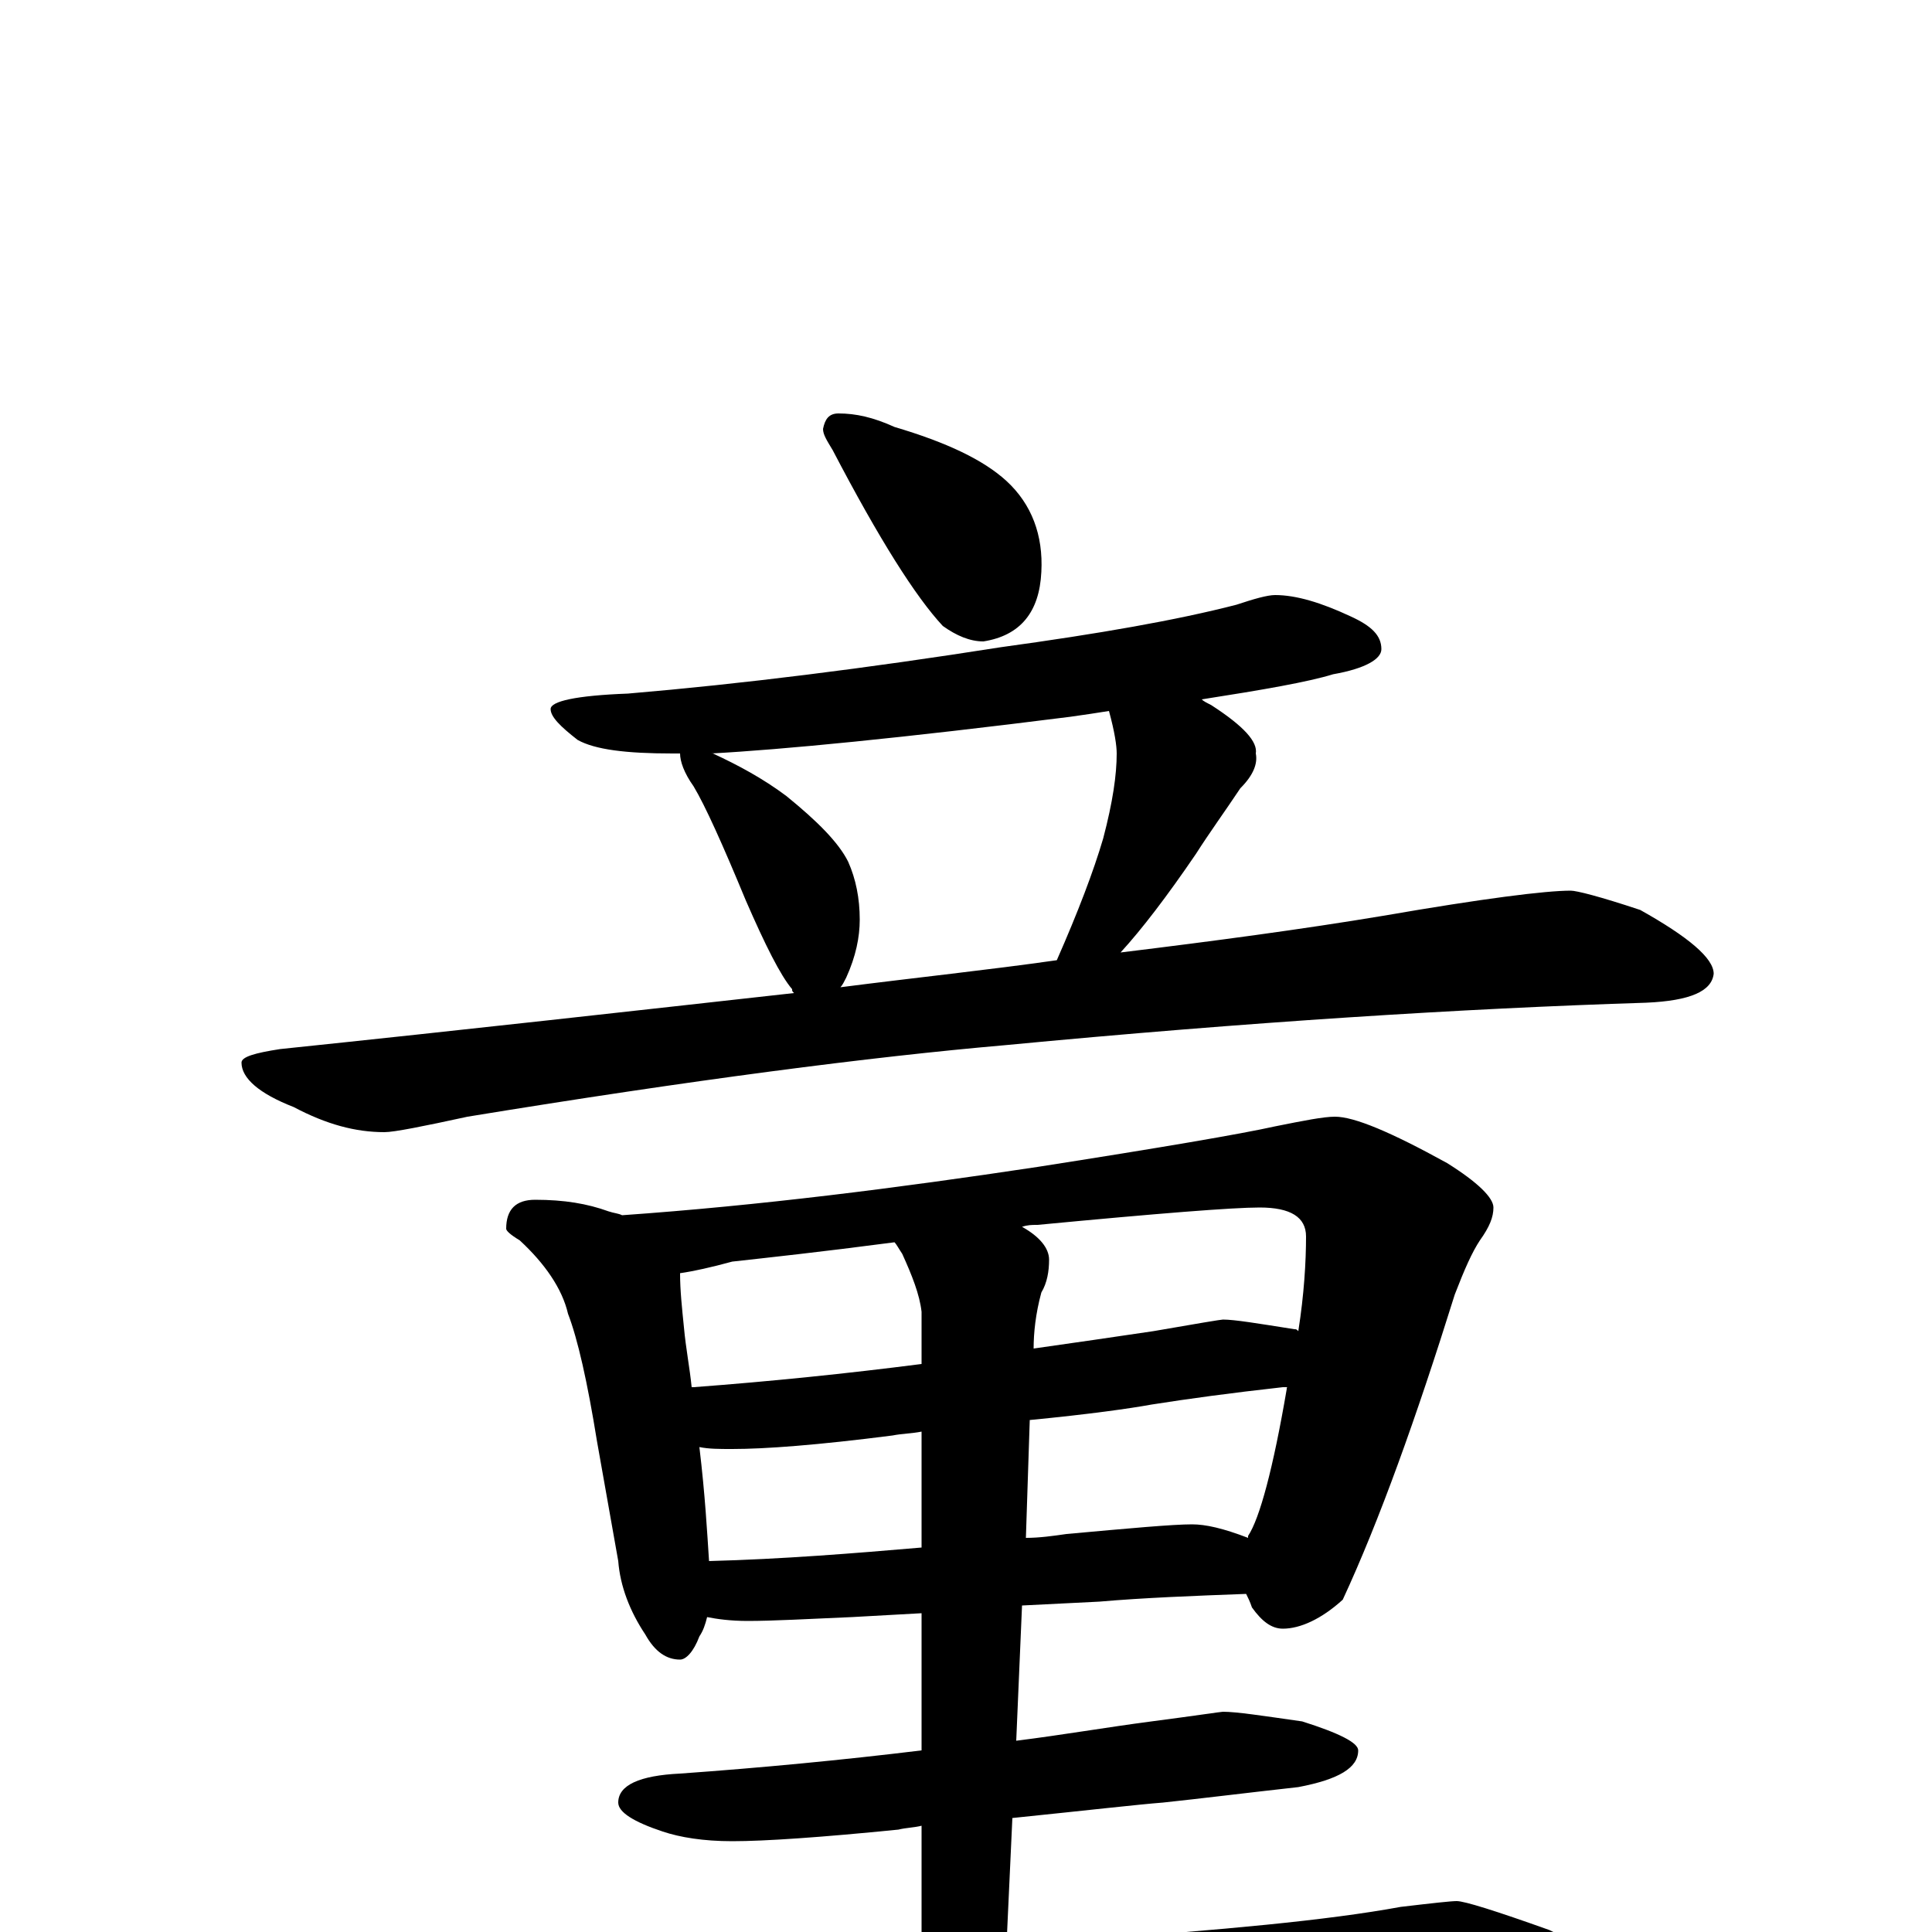 <?xml version="1.0" encoding="utf-8" ?>
<!DOCTYPE svg PUBLIC "-//W3C//DTD SVG 1.1//EN" "http://www.w3.org/Graphics/SVG/1.1/DTD/svg11.dtd">
<svg version="1.1" id="Layer_1" xmlns="http://www.w3.org/2000/svg" xmlns:xlink="http://www.w3.org/1999/xlink" x="0px" y="145px" width="1000px" height="1000px" viewBox="0 0 1000 1000" enable-background="new 0 0 1000 1000" xml:space="preserve">
<g id="Layer_1">
<path id="glyph" transform="matrix(1 0 0 -1 0 1000)" d="M434,786C443,786 452,784 463,779C490,771 509,762 521,751C534,739 540,723 539,704C538,683 528,671 509,668C502,668 495,671 488,676C474,691 455,721 431,767C428,772 426,775 426,778C427,783 429,786 434,786M660,692C671,692 684,688 699,681C710,676 715,671 715,664C715,659 707,654 690,651C677,647 654,643 622,638C623,637 625,636 627,635C644,624 651,616 650,610C651,605 649,599 642,592C634,580 626,569 619,558C604,536 591,519 580,507C629,513 674,519 716,526C768,535 800,539 813,539C816,539 828,536 849,529C874,515 887,504 887,496C886,487 875,482 852,481C757,478 646,471 520,459C451,453 358,441 242,422C219,417 204,414 199,414C184,414 169,418 152,427C134,434 125,442 125,450C125,453 132,455 145,457C241,467 330,477 411,486C410,487 410,487 410,488C404,495 396,511 386,534C374,563 365,583 359,593C354,600 352,606 352,610C350,610 349,610 348,610C324,610 308,612 299,617C290,624 285,629 285,633C285,637 298,640 325,641C384,646 448,654 518,665C569,672 609,679 640,687C649,690 656,692 660,692M435,489C474,494 512,498 547,503C558,528 566,549 571,566C576,585 578,599 578,610C578,614 577,621 574,632C568,631 561,630 554,629C467,618 405,612 368,610l1,0C382,604 395,597 407,588C423,575 434,564 439,554C443,545 445,535 445,524C445,515 443,505 438,494C437,492 436,490 435,489M277,379C292,379 304,377 315,373C318,372 320,372 322,371C393,376 464,385 537,396C601,406 642,413 660,417C675,420 685,422 691,422C701,422 720,414 749,398C765,388 773,380 773,375C773,370 771,365 766,358C762,352 758,343 753,330C733,266 714,213 695,172C684,162 673,157 664,157C658,157 653,161 648,168C647,171 646,173 645,175C618,174 592,173 569,171l-40,-2l-3,-70C550,102 573,106 596,109C619,112 632,114 633,114C640,114 653,112 674,109C693,103 703,98 703,94C703,85 693,79 672,75C645,72 621,69 602,67C589,66 563,63 524,59l-3,-65C534,-5 548,-5 561,-4C632,1 687,6 725,13C742,15 751,16 754,16C758,16 774,11 802,1C825,-10 836,-21 836,-31C836,-41 820,-46 789,-46C750,-44 707,-43 661,-43C613,-43 548,-45 467,-50C411,-52 350,-58 284,-69C267,-72 255,-74 250,-74C240,-74 225,-70 204,-61C183,-52 172,-44 172,-39C172,-32 178,-28 191,-27C263,-26 316,-24 350,-19C390,-15 432,-12 477,-9l0,64C473,54 469,54 465,53C425,49 396,47 379,47C364,47 352,49 343,52C328,57 320,62 320,67C320,76 331,81 352,82C394,85 436,89 477,94l0,71l-36,-2C418,162 400,161 387,161C378,161 371,162 366,163C365,159 364,156 362,153C359,145 355,141 352,141C345,141 339,145 334,154C326,166 321,179 320,192l-11,62C304,285 299,307 294,320C291,333 282,346 269,358C264,361 262,363 262,364C262,374 267,379 277,379M367,192C405,193 442,196 477,199l0,60C472,258 467,258 462,257C423,252 396,250 379,250C372,250 367,250 362,251C365,226 366,207 367,192M533,265l-2,-61C538,204 545,205 552,206C585,209 607,211 617,211C624,211 633,209 646,204l0,1C652,214 659,240 666,281C666,282 666,282 667,282C666,282 665,282 664,282C637,279 615,276 596,273C585,271 564,268 533,265M358,282l1,0C399,285 438,289 477,294l0,27C476,330 472,340 467,351C465,354 464,356 463,357C425,352 397,349 379,347C368,344 359,342 352,341C352,332 353,323 354,313C355,302 357,292 358,282M529,365C538,360 543,354 543,348C543,342 542,336 539,331C536,320 535,310 535,302C556,305 577,308 597,311C620,315 632,317 633,317C639,317 651,315 670,312C671,312 671,312 672,311C675,330 676,347 676,360C676,370 668,375 652,375C638,375 600,372 537,366C534,366 532,366 529,365z"/>
</g>
</svg>
